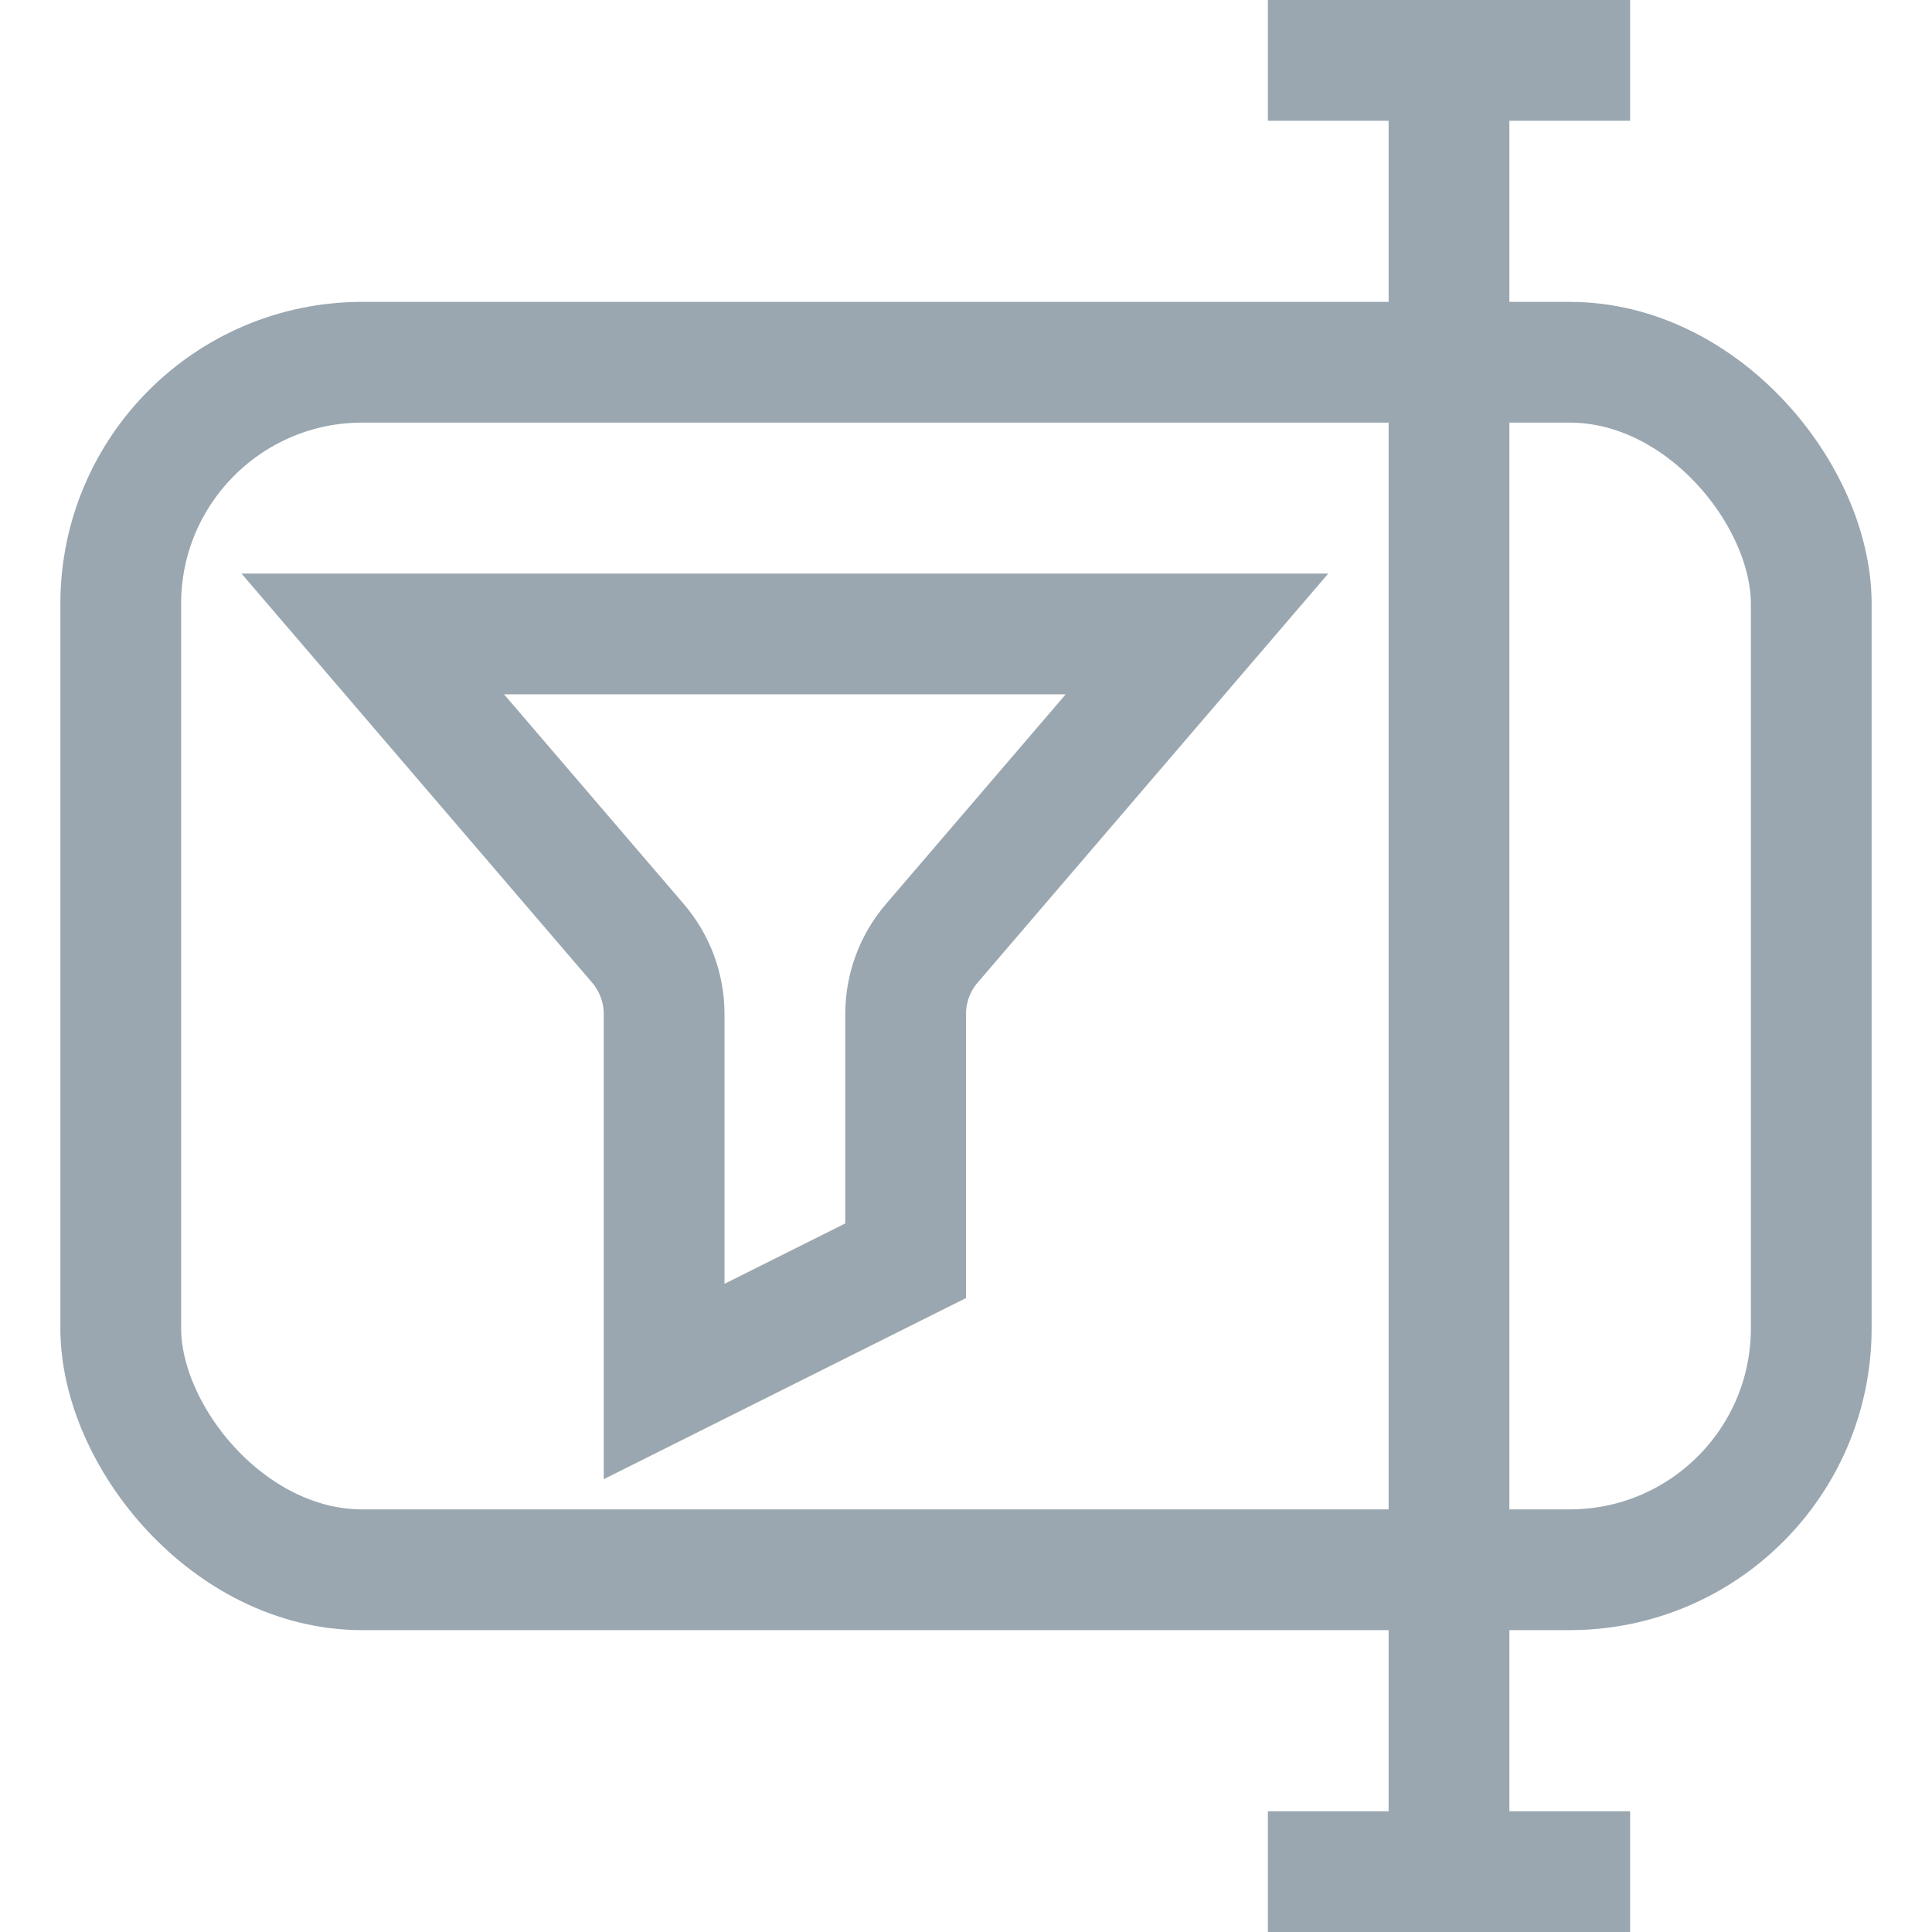 <svg width="16" height="16" viewBox="0 0 16 16" fill="none" xmlns="http://www.w3.org/2000/svg">
<path fill-rule="evenodd" clip-rule="evenodd" d="M11.5 1H10.5V0H13.5V1H12.5V15H13.5V16H12.5H11.5H10.5V15H11.5V1Z" fill="#9AA7B0"/>
<rect x="1" y="3" width="14" height="10" rx="2" stroke="#9AA7B0"/>
<path d="M5.283 7.812L3.087 5.25H9.913L7.717 7.812C7.577 7.975 7.5 8.183 7.5 8.398V10.441L5.5 11.441V8.398C5.5 8.183 5.423 7.975 5.283 7.812Z" stroke="#9AA7B0"/>
</svg>
